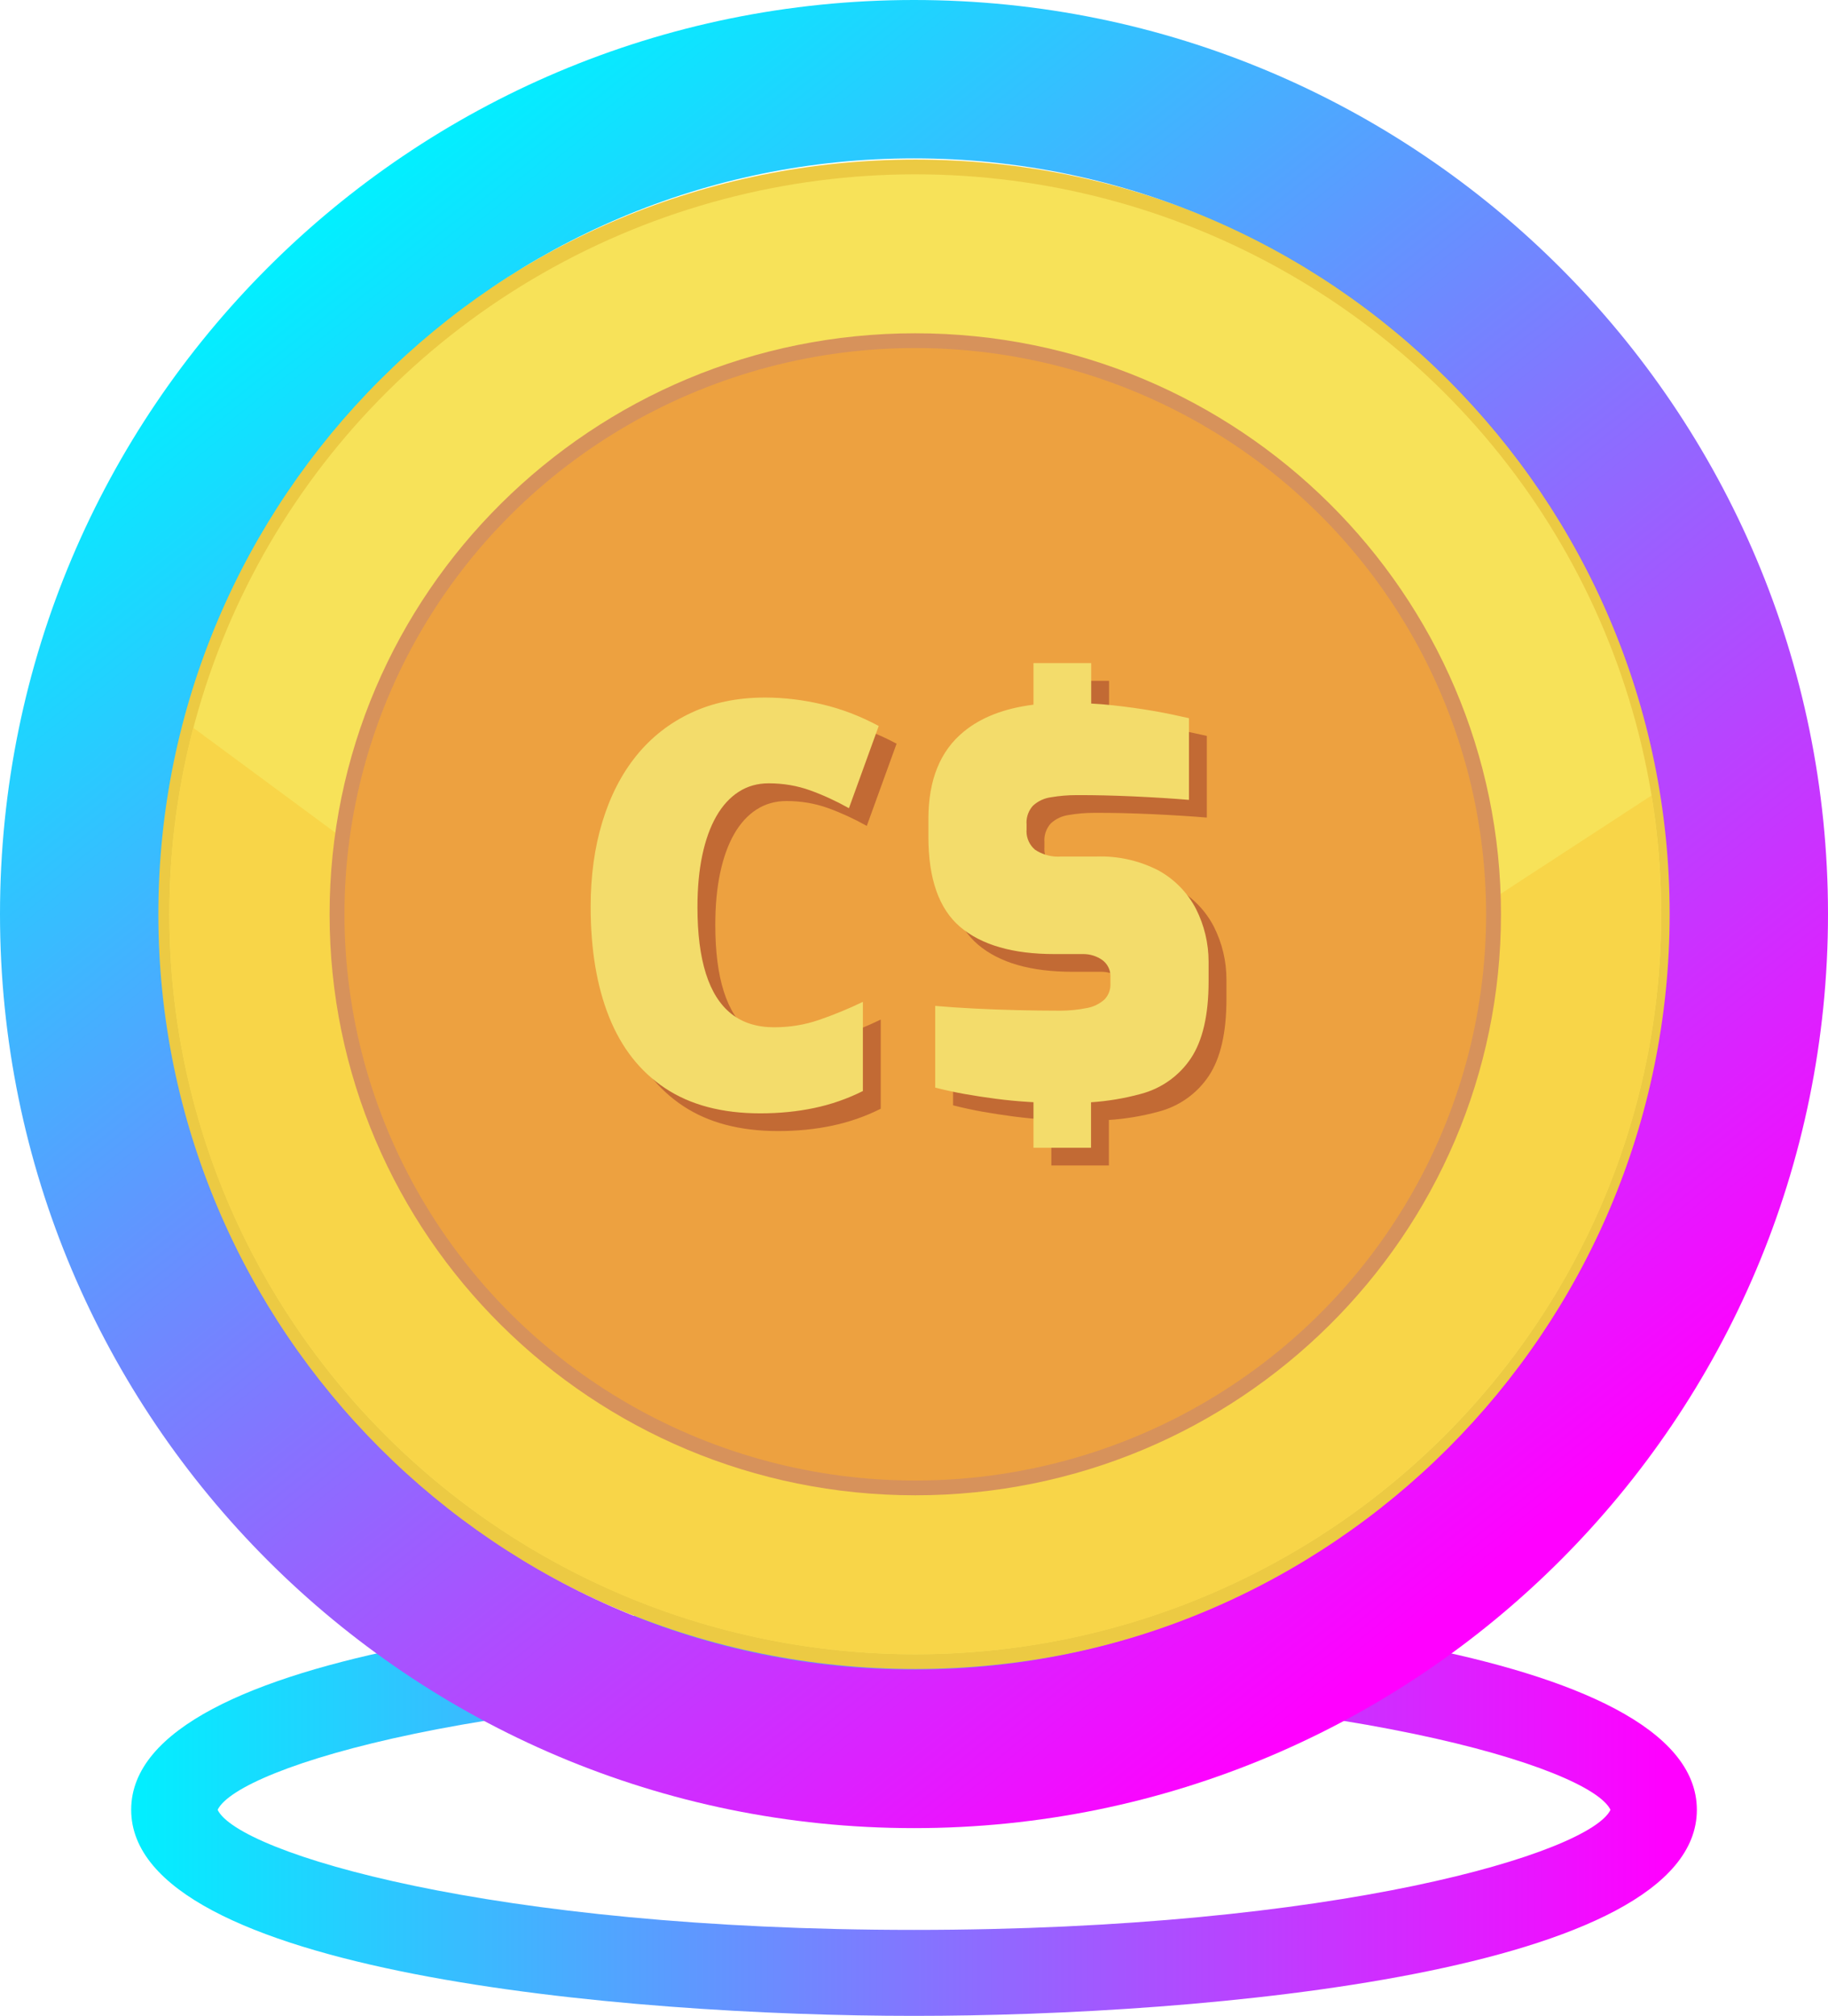 <?xml version="1.0" encoding="utf-8"?>
<svg viewBox="0 0 732.574 807.54" width="732.574" height="807.54" xmlns="http://www.w3.org/2000/svg" xmlns:xlink="http://www.w3.org/1999/xlink">
  <defs>
    <linearGradient id="linear-gradient" x1="52.55" y1="724.97" x2="679.79" y2="724.97" gradientUnits="userSpaceOnUse" gradientTransform="matrix(1, 0, 0, 1, 0, 0)">
      <stop offset="0" stop-color="#01f0ff"/>
      <stop offset="0.98" stop-color="#f0f"/>
    </linearGradient>
    <linearGradient id="linear-gradient-2" x1="136.57" y1="80.91" x2="595.76" y2="651.43" gradientTransform="matrix(1, 0, 0, 1, 0, 0)" xlink:href="#linear-gradient"/>
    <style>.cls-1{fill:url(#linear-gradient);}.cls-2{fill:#2a5ada;}.cls-2,.cls-3{isolation:isolate;}.cls-3{fill:url(#linear-gradient-2);}</style>
  </defs>
  <path class="cls-1" d="M 366.282 807.54 C 249.763 807.54 52.568 790.15 52.568 724.97 C 52.568 659.79 249.763 642.4 366.282 642.4 C 482.801 642.4 680.016 659.8 680.016 725 C 680.016 790.2 482.811 807.54 366.282 807.54 Z M 87.219 725 C 95.442 742.13 196.385 773.1 366.312 773.1 C 536.239 773.1 637.172 742.1 645.405 725 C 637.192 707.88 536.239 676.91 366.312 676.91 C 196.385 676.91 95.442 707.85 87.219 725 Z" style=""/>
  <g transform="matrix(1.191, 0, 0, 1.181, -755.876, -43.126)" style="">
    <path fill="#ECCA43" fill-rule="nonzero" d="M 942.633 90.643 C 1013.322 90.643 1077.326 119.302 1123.648 165.627 C 1169.974 211.949 1198.633 275.954 1198.633 346.643 C 1198.633 417.327 1169.974 481.332 1123.648 527.658 C 1077.322 573.98 1013.318 602.638 942.633 602.638 C 871.948 602.638 807.944 573.98 761.618 527.658 C 715.292 481.332 686.633 417.327 686.633 346.643 C 686.633 275.954 715.292 211.949 761.618 165.627 C 807.944 119.302 871.948 90.643 942.633 90.643 Z"/>
    <ellipse fill="#F7E259" cx="942.633" cy="346.641" rx="250.992" ry="250.991"/>
    <path fill="#F8D548" d="M 1190.386 306.335 C 1192.54 319.663 1193.622 333.142 1193.622 346.643 C 1193.622 485.257 1081.251 597.631 942.633 597.631 C 804.015 597.631 691.64 485.257 691.64 346.643 C 691.64 324.785 694.441 303.587 699.691 283.372 L 946.126 466.848 L 1190.386 306.335 L 1190.386 306.335 Z"/>
    <path fill="#D7925B" fill-rule="nonzero" d="M 942.633 149.565 C 997.047 149.565 1046.321 171.626 1081.986 207.29 C 1117.65 242.951 1139.711 292.225 1139.711 346.639 C 1139.711 401.053 1117.65 450.327 1081.986 485.991 C 1046.325 521.655 997.051 543.717 942.633 543.717 C 888.219 543.717 838.945 521.655 803.284 485.991 C 767.62 450.327 745.559 401.053 745.559 346.639 C 745.559 292.225 767.62 242.951 803.284 207.29 C 838.945 171.626 888.219 149.565 942.633 149.565 Z"/>
    <circle fill="#EDA140" cx="942.634" cy="346.64" r="192.069"/>
    <path fill="#C26A34" fill-rule="nonzero" d="M 988.414 416.385 L 986.787 416.291 C 983.06 416.062 979.342 415.702 975.64 415.212 C 971.98 414.724 968.475 414.182 965.13 413.581 C 961.844 412.985 958.58 412.269 955.346 411.435 L 955.346 383.722 C 959.422 384.086 963.839 384.381 968.567 384.619 C 973.294 384.865 978.104 385.043 982.956 385.161 C 987.812 385.274 992.324 385.339 996.517 385.339 C 996.801 385.331 997.104 385.346 997.384 385.346 C 1000.415 385.346 1003.443 385.035 1006.411 384.441 C 1008.617 384.04 1010.666 383.029 1012.326 381.523 C 1013.599 380.178 1014.308 378.397 1014.309 376.546 C 1014.309 376.41 1014.309 376.277 1014.302 376.153 L 1014.302 374.045 C 1014.309 373.904 1014.309 373.753 1014.309 373.613 C 1014.309 371.433 1013.269 369.389 1011.509 368.114 C 1009.661 366.829 1007.465 366.14 1005.215 366.138 L 995.427 366.138 C 981.518 366.138 970.97 363.08 963.786 356.968 C 956.61 350.844 953.03 340.598 953.052 326.224 L 953.052 320.293 C 953.052 307.11 957.004 297.255 964.914 290.719 C 970.792 285.832 978.623 282.782 988.414 281.552 L 988.414 267.442 L 1007.83 267.442 L 1007.83 281.166 C 1010.271 281.29 1012.712 281.491 1014.93 281.737 C 1019.824 282.271 1024.581 282.937 1028.945 283.701 C 1033.317 284.466 1037.264 285.336 1040.731 286.131 L 1040.731 313.836 C 1035.224 313.37 1029.017 312.984 1022.121 312.663 C 1015.222 312.353 1008.958 312.205 1003.322 312.227 L 1002.781 312.227 C 999.954 312.227 997.134 312.47 994.349 312.947 C 992.064 313.243 989.929 314.245 988.24 315.812 C 986.838 317.376 986.062 319.403 986.06 321.504 C 986.06 321.705 986.067 321.905 986.09 322.098 L 986.09 323.907 C 986.075 324.1 986.06 324.294 986.06 324.486 C 986.06 326.886 987.097 329.157 988.91 330.727 C 991.203 332.268 993.902 333.093 996.665 333.097 C 997.02 333.097 997.376 333.074 997.728 333.051 L 1009.586 333.051 C 1010.071 333.044 1010.574 333.029 1011.058 333.029 C 1017.841 333.029 1024.528 334.671 1030.531 337.809 C 1035.922 340.817 1040.3 345.355 1043.112 350.851 C 1045.887 356.397 1047.333 362.513 1047.336 368.715 L 1047.336 375.381 C 1047.336 386.765 1045.353 395.455 1041.397 401.462 C 1037.449 407.444 1031.431 411.76 1024.498 413.581 C 1019.034 415.084 1013.432 416.031 1007.777 416.408 L 1007.777 431.838 L 988.414 431.838 L 988.414 416.385 L 988.414 416.385 Z M 899.297 308.223 C 895.527 308.223 892.174 309.188 889.233 311.096 C 886.27 313.018 883.745 315.796 881.698 319.4 C 879.628 323.041 878.057 327.45 876.971 332.624 C 875.884 337.797 875.343 343.675 875.343 350.253 C 875.343 359.227 876.289 366.729 878.185 372.769 C 880.089 378.832 882.947 383.374 886.743 386.405 C 890.543 389.437 895.369 390.974 901.148 390.974 C 906.386 390.974 911.435 390.149 916.317 388.453 C 921.329 386.706 926.235 384.669 931.01 382.352 L 931.01 412.596 C 925.833 415.214 920.336 417.146 914.66 418.345 C 908.971 419.557 902.904 420.166 896.485 420.166 C 883.613 420.166 872.978 417.32 864.515 411.669 C 856.056 406.019 849.758 397.938 845.606 387.461 C 841.454 376.985 839.41 364.53 839.41 350.06 C 839.41 339.554 840.727 329.975 843.339 321.319 C 845.962 312.636 849.743 305.142 854.773 298.867 C 859.803 292.596 865.964 287.736 873.235 284.303 C 880.49 280.874 888.756 279.129 898.048 279.129 C 904.437 279.129 910.826 279.902 917.275 281.427 C 923.754 282.963 930.083 285.386 936.343 288.773 L 926.317 316.656 C 922.002 314.226 917.661 312.209 913.286 310.619 C 908.88 309.018 904.213 308.223 899.297 308.223 L 899.297 308.223 Z"/>
    <path fill="#F3DC6B" d="M 893.291 302.217 C 889.521 302.217 886.168 303.182 883.227 305.089 C 880.263 307.012 877.739 309.79 875.691 313.393 C 873.621 317.034 872.05 321.443 870.964 326.617 C 869.878 331.791 869.337 337.669 869.337 344.247 C 869.337 353.221 870.283 360.722 872.179 366.763 C 874.083 372.826 876.94 377.368 880.736 380.399 C 884.536 383.431 889.362 384.967 895.141 384.967 C 900.379 384.967 905.429 384.142 910.311 382.447 C 915.323 380.7 920.228 378.663 925.003 376.346 L 925.003 406.59 C 919.825 409.207 914.329 411.139 908.653 412.339 C 902.965 413.55 896.897 414.16 890.479 414.16 C 877.606 414.16 866.971 411.313 858.508 405.663 C 850.049 400.012 843.752 391.932 839.599 381.455 C 835.448 370.979 833.404 358.523 833.404 344.054 C 833.404 333.547 834.721 323.968 837.332 315.312 C 839.955 306.63 843.736 299.136 848.766 292.861 C 853.796 286.589 859.958 281.73 867.228 278.297 C 874.484 274.868 882.75 273.123 892.042 273.123 C 898.43 273.123 904.819 273.895 911.268 275.421 C 917.748 276.957 924.076 279.379 930.336 282.767 L 920.31 310.649 C 915.996 308.219 911.655 306.202 907.279 304.612 C 902.874 303.011 898.207 302.217 893.291 302.217 L 893.291 302.217 Z M 982.408 410.379 L 980.78 410.284 C 977.053 410.055 973.336 409.695 969.634 409.205 C 966.119 408.741 962.614 408.197 959.123 407.574 C 955.837 406.979 952.574 406.263 949.34 405.428 L 949.34 377.716 C 953.416 378.079 957.833 378.374 962.56 378.613 C 967.287 378.859 972.098 379.037 976.95 379.154 C 981.805 379.267 986.317 379.332 990.51 379.332 C 990.795 379.324 991.097 379.339 991.378 379.339 C 994.409 379.339 997.437 379.029 1000.404 378.435 C 1002.61 378.034 1004.66 377.024 1006.32 375.517 C 1007.592 374.172 1008.302 372.391 1008.303 370.54 C 1008.303 370.404 1008.303 370.271 1008.295 370.146 L 1008.295 368.038 C 1008.303 367.898 1008.303 367.747 1008.303 367.607 C 1008.305 365.43 1007.263 363.385 1005.502 362.107 C 1003.654 360.822 1001.458 360.133 999.208 360.132 L 989.42 360.132 C 975.511 360.132 964.963 357.073 957.78 350.961 C 950.604 344.837 947.023 334.592 947.046 320.217 L 947.046 314.286 C 947.046 301.104 950.997 291.248 958.908 284.712 C 964.786 279.826 972.616 276.775 982.408 275.545 L 982.408 261.436 L 1001.823 261.436 L 1001.823 275.159 C 1004.265 275.284 1006.706 275.485 1008.924 275.731 C 1013.817 276.264 1018.575 276.93 1022.939 277.695 C 1027.31 278.46 1031.258 279.33 1034.724 280.125 L 1034.724 307.83 C 1029.218 307.364 1023.011 306.978 1016.115 306.656 C 1009.215 306.346 1002.951 306.198 997.316 306.221 L 996.775 306.221 C 993.947 306.221 991.128 306.463 988.342 306.94 C 986.058 307.237 983.922 308.238 982.233 309.805 C 980.832 311.37 980.056 313.396 980.053 315.497 C 980.053 315.698 980.061 315.899 980.084 316.092 L 980.084 317.901 C 980.066 318.093 980.055 318.286 980.053 318.48 C 980.051 320.875 981.092 323.153 982.903 324.721 C 985.196 326.262 987.895 327.086 990.658 327.09 C 991.014 327.09 991.37 327.068 991.722 327.045 L 1003.58 327.045 C 1004.064 327.037 1004.567 327.022 1005.052 327.022 C 1011.834 327.022 1018.522 328.665 1024.525 331.802 C 1029.915 334.811 1034.293 339.349 1037.105 344.845 C 1039.88 350.391 1041.327 356.507 1041.329 362.709 L 1041.329 369.374 C 1041.329 380.759 1039.346 389.449 1035.391 395.455 C 1031.443 401.437 1025.425 405.753 1018.492 407.574 C 1013.028 409.078 1007.425 410.025 1001.77 410.401 L 1001.77 425.832 L 982.408 425.832 L 982.408 410.379 L 982.408 410.379 Z"/>
  </g>
  <path class="cls-3" d="M 366.292 63.44 C 533.268 63.44 669.113 199.25 669.113 366.17 C 669.113 533.09 533.268 668.89 366.292 668.89 C 199.316 668.89 63.461 533.09 63.461 366.17 C 63.461 199.25 199.306 63.44 366.292 63.44 M 366.292 0 C 163.995 0 0 163.94 0 366.17 C 0 568.4 163.995 732.33 366.292 732.33 C 568.589 732.33 732.574 568.4 732.574 366.17 C 732.574 163.94 568.589 0 366.292 0 Z" style=""/>
</svg>